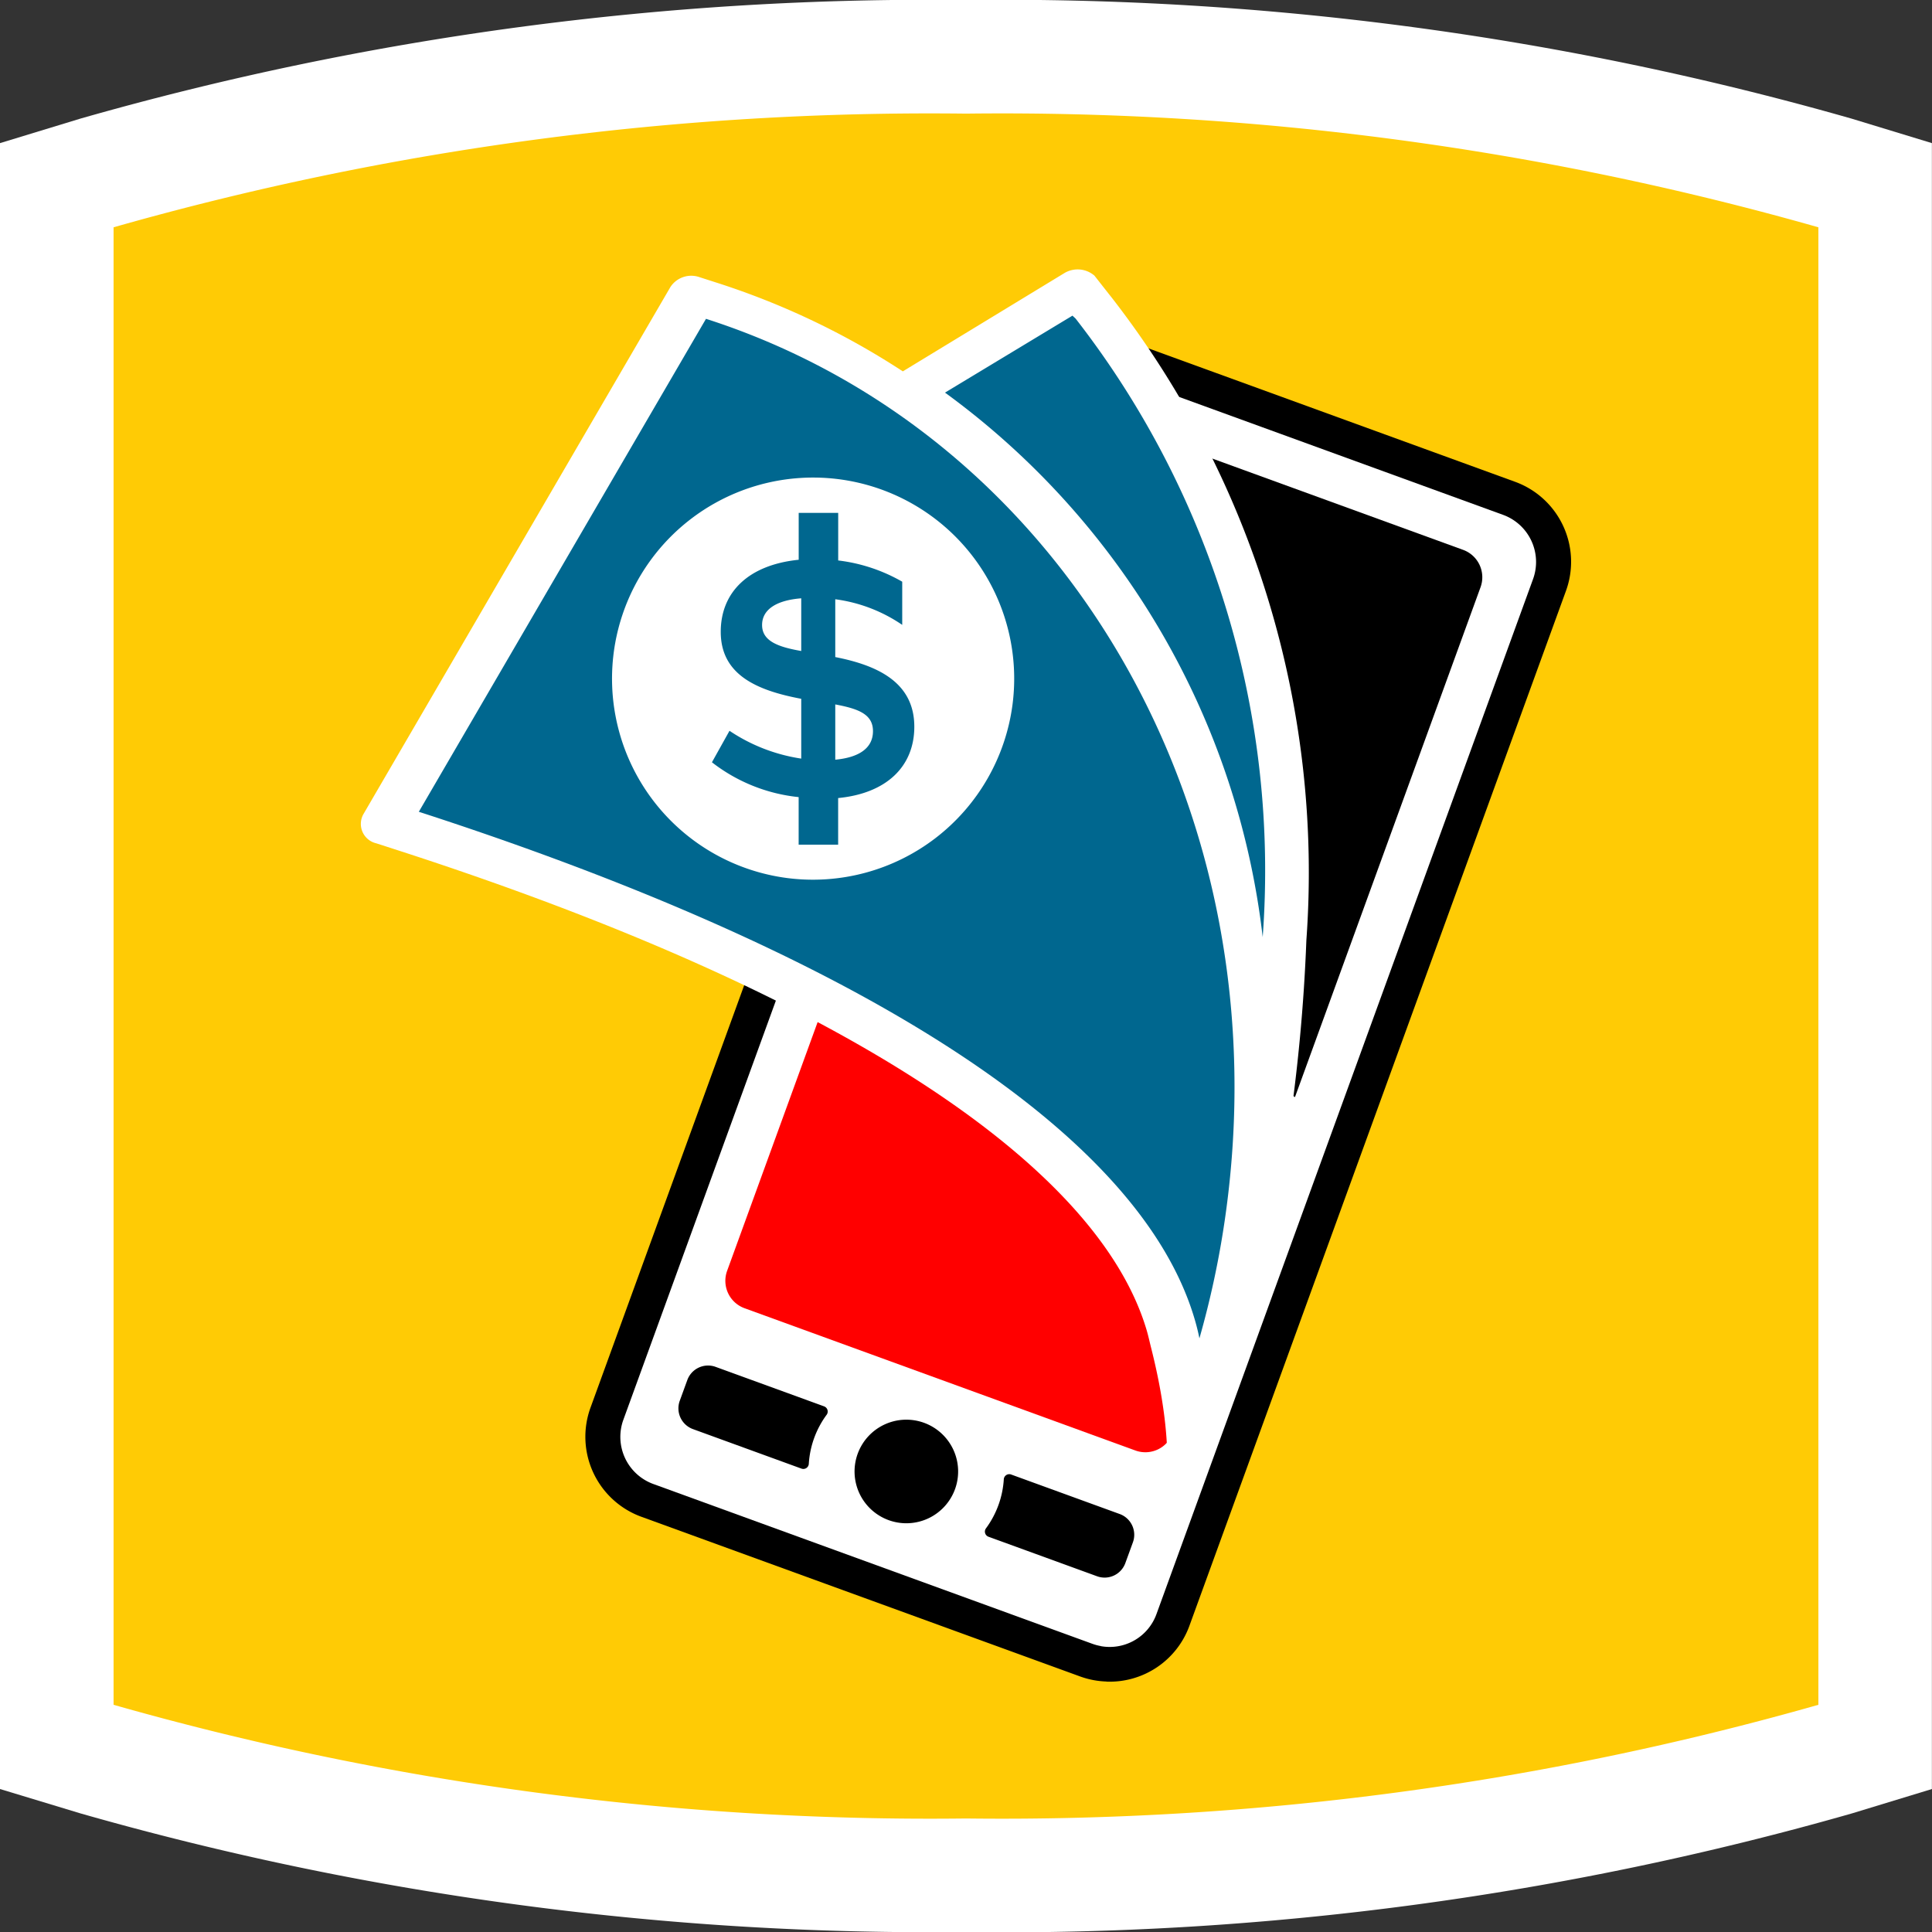 <svg xmlns="http://www.w3.org/2000/svg" width="38.836" height="38.836" viewBox="0 0 38.836 38.836"><rect x="0" y="0" width="38.836" height="38.836" fill="#333333" stroke="none"/><g transform="translate(-4.138 -3.738)"><path d="M23.556,42.574a62.154,62.154,0,0,1-17.8-2.384L4.138,39.7V6.615l1.617-.493a62.143,62.143,0,0,1,17.8-2.384,62.147,62.147,0,0,1,17.8,2.384l1.617.493V39.7l-1.617.493a62.155,62.155,0,0,1-17.8,2.384" transform="translate(0 0)" fill="#fff"/><path d="M54.429,22.047a59.964,59.964,0,0,0-17.135-2.285A59.957,59.957,0,0,0,20.16,22.047v29.7a59.952,59.952,0,0,0,17.135,2.285,59.947,59.947,0,0,0,17.134-2.285v-29.7Z" transform="translate(-13.739 -13.74)" fill="#ffcb05"/><path d="M97.181,75.883a1.71,1.71,0,0,1-.523-.1l-8.825-3.212a1.711,1.711,0,0,1-1.022-2.193l7.568-20.8a1.709,1.709,0,0,1,2.193-1.023l8.825,3.212a1.711,1.711,0,0,1,1.022,2.193l-7.568,20.8a1.706,1.706,0,0,1-1.67,1.125" transform="translate(-70.803 -38.344)"/><path d="M101.3,79.4a1.008,1.008,0,0,1-.171-.046l-8.825-3.212a1.008,1.008,0,0,1-.6-1.292l7.568-20.8a1.006,1.006,0,0,1,1.292-.6l8.825,3.212a1.008,1.008,0,0,1,.6,1.292l-7.568,20.8a1,1,0,0,1-1.12.648" transform="translate(-75.035 -42.574)" fill="#fff"/><path d="M126.7,205.4a1.041,1.041,0,1,0-1.334.622,1.041,1.041,0,0,0,1.334-.622" transform="translate(-103.365 -171.727)"/><path d="M106.484,135.6a.586.586,0,0,0,.35.751l7.857,2.86a.586.586,0,0,0,.751-.35l2.23-6.13-8.321-5.01Z" transform="translate(-87.73 -106.316)" fill="red"/><path d="M140.117,63.88l-7.857-2.86a.586.586,0,0,0-.751.35l-3.093,8.5,8.321,5.01,3.73-10.249a.586.586,0,0,0-.35-.751" transform="translate(-106.568 -49.089)"/><path d="M70.124,42.29l-.04-.05-.3-.382a.518.518,0,0,0-.6-.054l-3.252,1.978A15.428,15.428,0,0,0,62.192,42l-.351-.113a.5.5,0,0,0-.581.2L55.09,52.681a.4.4,0,0,0,.258.588l.455.147c8.68,2.81,14.018,6.233,15.03,9.638.035.119.06.237.088.348.606,2.388.189,3.365.189,3.365l.686-.317.525-3,.177.006c.065-.228.125-.458.182-.689.053.13.127.255.2.206a35.458,35.458,0,0,0,1.164-7.756A18.839,18.839,0,0,0,70.124,42.29" transform="translate(-43.646 -32.579)" fill="#fff"/><path d="M80.163,60.754A15.786,15.786,0,0,0,73.777,49.81l2.562-1.547.064.06a18.064,18.064,0,0,1,3.76,12.432M68.973,48.326,63.2,58.236c8.449,2.735,14.432,6.285,15.591,10.185q.06.2.1.4A18.3,18.3,0,0,0,79.4,66.45c1.206-8.237-3.247-15.821-10.43-18.124" transform="translate(-50.643 -38.18)" fill="#00678f"/><path d="M93.995,79.155a4.042,4.042,0,1,1,4.529-3.487,4.046,4.046,0,0,1-4.529,3.487" transform="translate(-74.033 -57.767)" fill="#fff"/><path d="M107.1,81.79v.942h-.794v-.956a3.4,3.4,0,0,1-1.743-.7l.353-.633a3.522,3.522,0,0,0,1.442.559V79.8c-.9-.169-1.618-.486-1.618-1.346,0-.794.552-1.346,1.567-1.449v-.942h.794v.956a3.385,3.385,0,0,1,1.287.427v.868a3.1,3.1,0,0,0-1.346-.515v1.162c.824.162,1.589.493,1.589,1.4,0,.794-.552,1.339-1.53,1.434m-.743-2.95V77.78c-.478.037-.787.213-.787.537s.324.441.787.522m1.442,1.611c0-.338-.287-.449-.758-.537v1.111c.471-.044.758-.228.758-.574" transform="translate(-86.114 -62.015)" fill="#00678f"/><path d="M143.6,211.687a.11.11,0,0,0-.148.094,1.854,1.854,0,0,1-.36.99.11.11,0,0,0,.053.167l2.181.794a.443.443,0,0,0,.569-.265l.152-.417a.444.444,0,0,0-.265-.569Z" transform="translate(-119.136 -178.309)"/><path d="M102.767,197.181l-2.181-.794a.444.444,0,0,0-.569.265l-.152.417a.444.444,0,0,0,.265.569l2.181.794a.11.11,0,0,0,.148-.094,1.853,1.853,0,0,1,.36-.99.11.11,0,0,0-.053-.167" transform="translate(-82.063 -165.173)"/></g></svg>